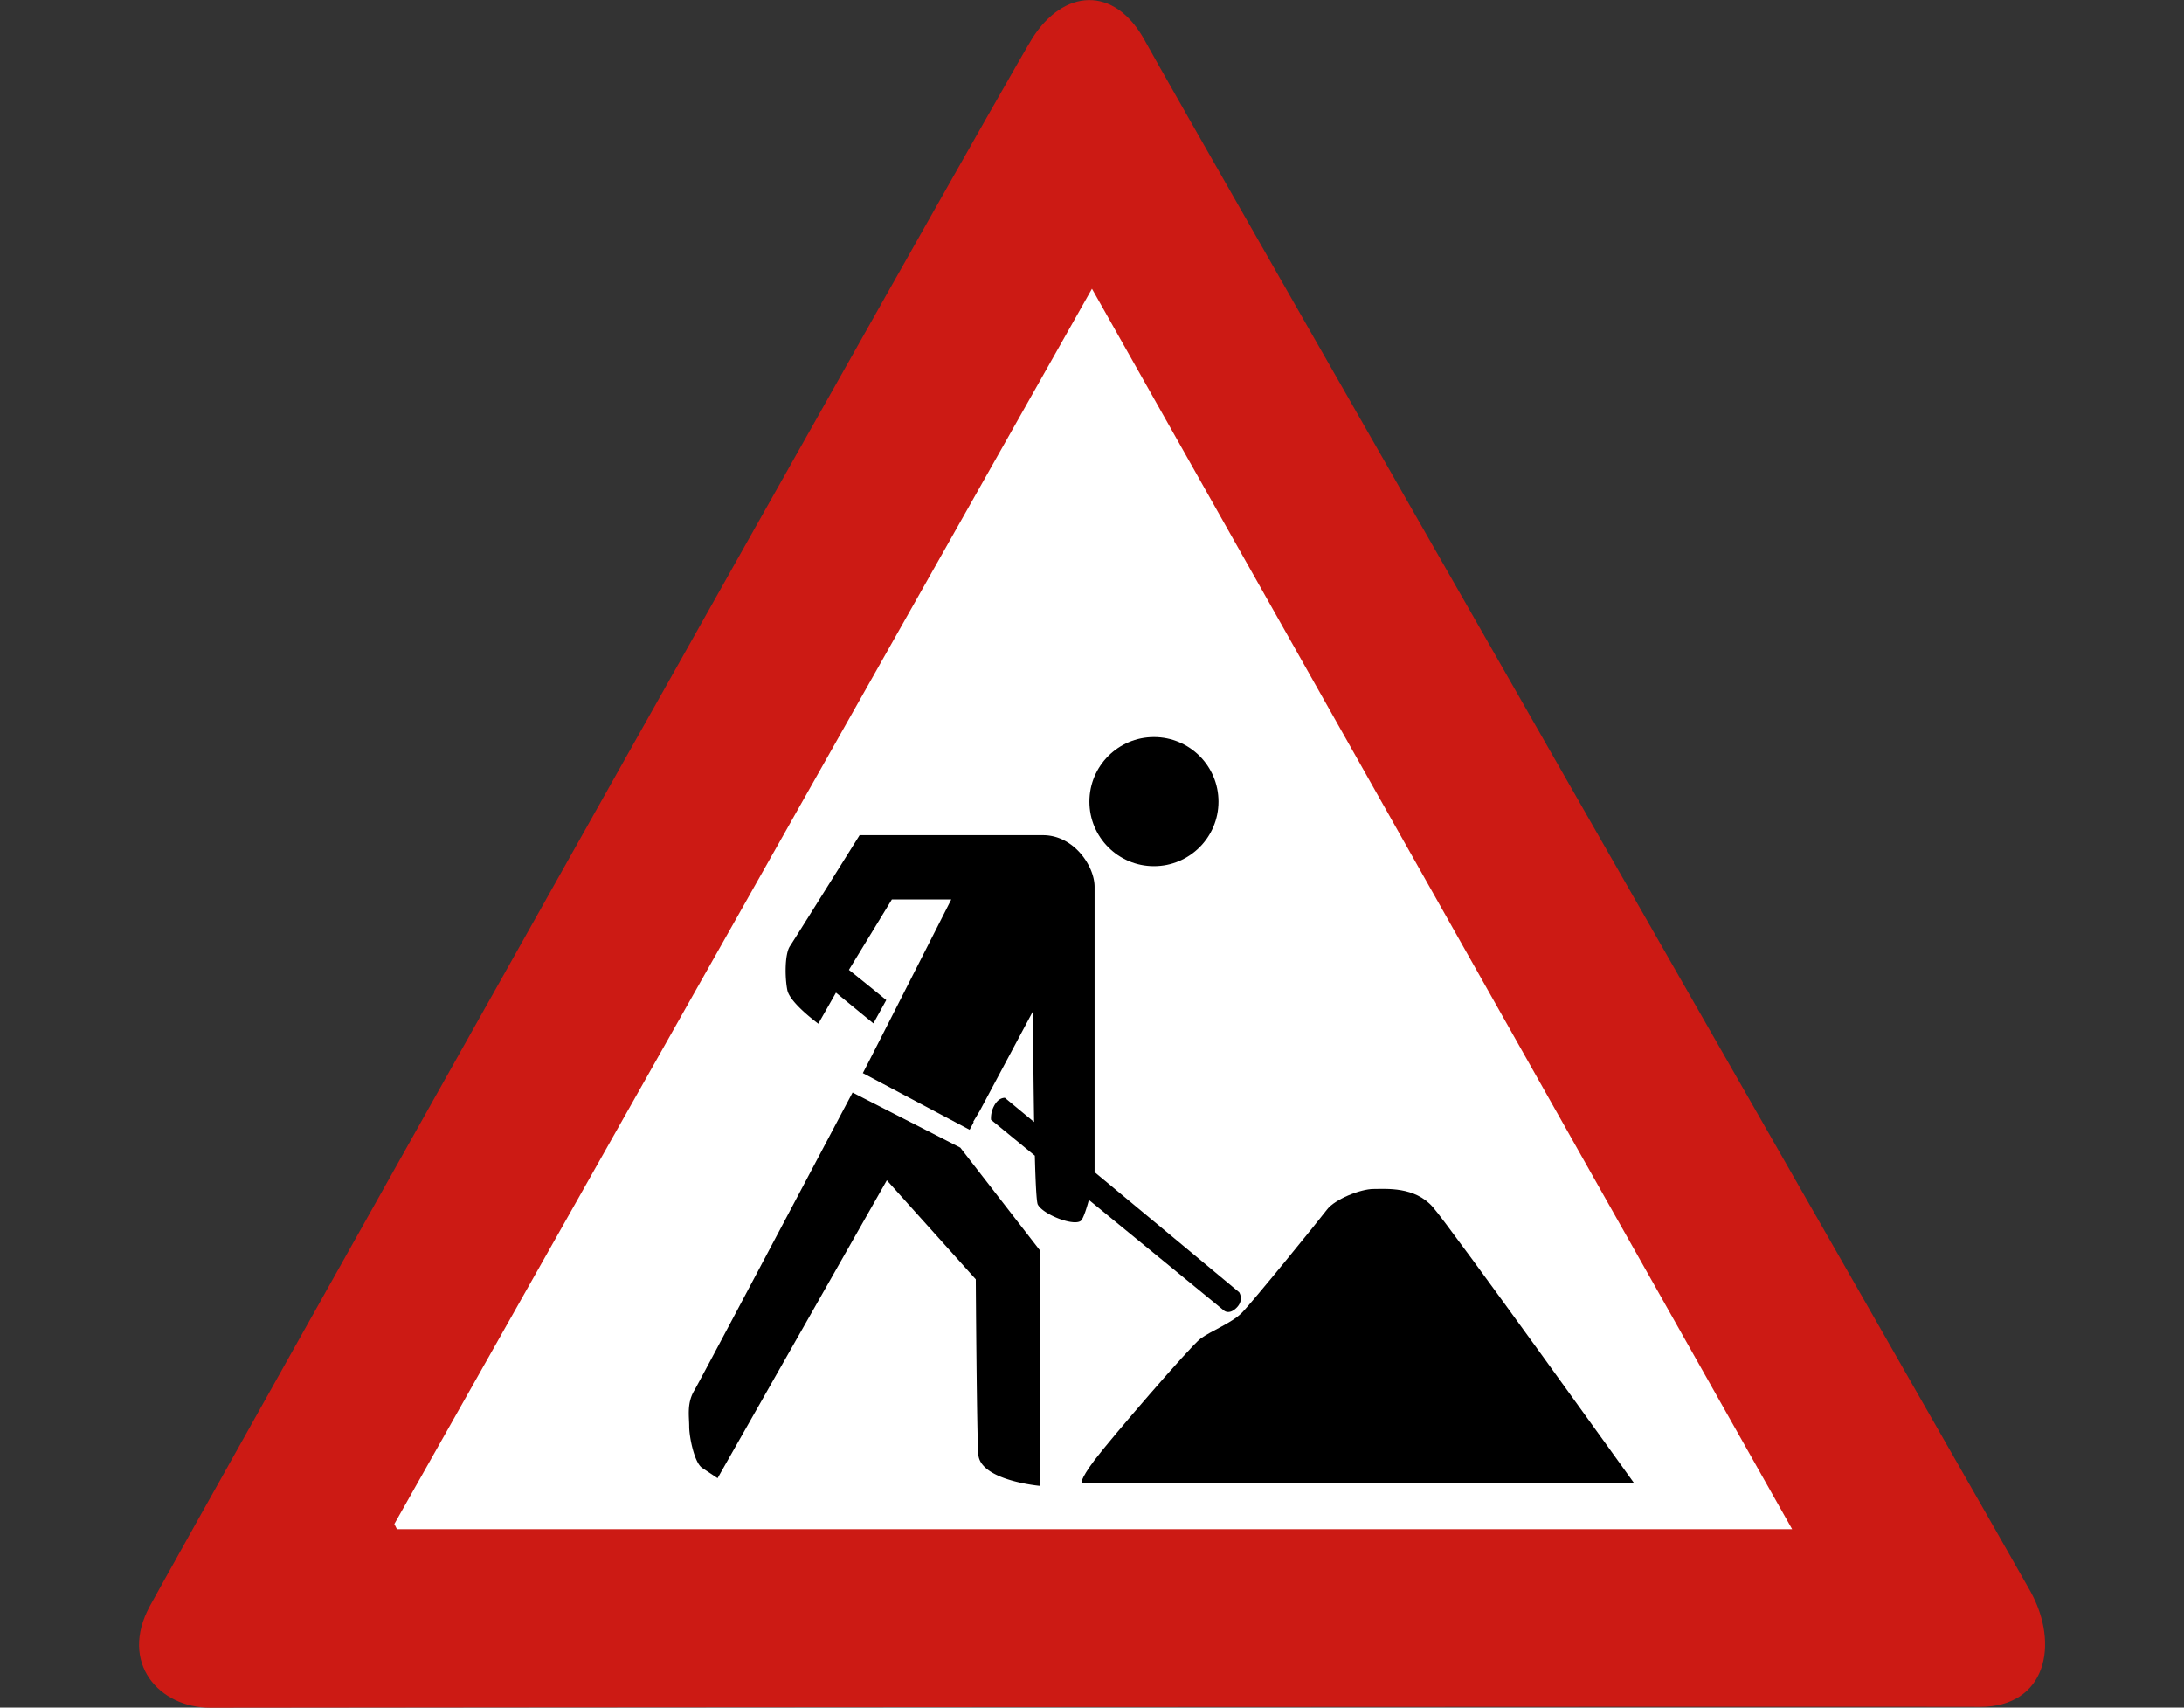 <svg version="1.1" xmlns="http://www.w3.org/2000/svg" x="0" y="0" width="110" height="86" viewBox="0 0 110 86" xml:space="preserve"><rect x="0" y="0" width="110" height="86" fill="#333333" stroke="none"/><path fill="#CC1A14" d="M7.544 80.893C9.066 78.089 50.438 4.405 51.989 1.937c1.55-2.467 4.134-2.727 5.685.13 1.55 2.857 42.818 74.906 44.574 78.047 1.515 2.71.798 5.87-2.553 5.849-3.747-.024-85.47.03-89.092.042-2.587.009-4.609-2.255-3.059-5.112z"/><path fill="#FFF" d="M19.992 77.014h70.271L54.998 14.542 19.862 76.754"/><circle cx="58.12" cy="40.372" r="3.251"/><path d="M54.479 74.704s-.13-.13.65-1.17 4.812-5.722 5.332-6.112c.52-.39 1.561-.78 2.081-1.3s3.901-4.682 4.292-5.202c.39-.52 1.691-1.04 2.341-1.04.65 0 2.081-.13 2.991.91.91 1.04 10.144 13.915 10.144 13.915H54.479z"/><path d="M62.412 65.081s-3.336-2.776-7.285-6.052a.686.686 0 00.003-.06V44.663c0-1.04-1.04-2.601-2.601-2.601h-9.233s-3.251 5.202-3.511 5.592c-.26.39-.26 1.561-.13 2.211.13.65 1.561 1.691 1.561 1.691l.889-1.563 1.885 1.547.648-1.173a165.274 165.274 0 00-1.881-1.521L44.92 45.3h2.991s-4.082 8.046-4.453 8.745l5.379 2.854.206-.386-.027-.015.337-.562 2.673-5.005c.011 1.839.03 3.856.059 5.577l-1.474-1.22c-.186.006-.392.106-.554.429a1.321 1.321 0 00-.143.678l2.207 1.808c.036 1.375.084 2.33.147 2.456.26.52 1.951 1.17 2.211.78.111-.167.246-.57.364-1.008l6.789 5.56s.26.26.65-.13.13-.78.13-.78zM42.941 55.024c-3.653 6.901-7.755 14.641-7.969 14.999-.39.65-.26 1.3-.26 1.821s.26 1.821.65 2.081l.78.52 8.525-15.003 4.48 4.989s.051 8.056.13 8.843c.13 1.3 3.121 1.561 3.121 1.561V63l-4.032-5.202-5.425-2.774z"/></svg>